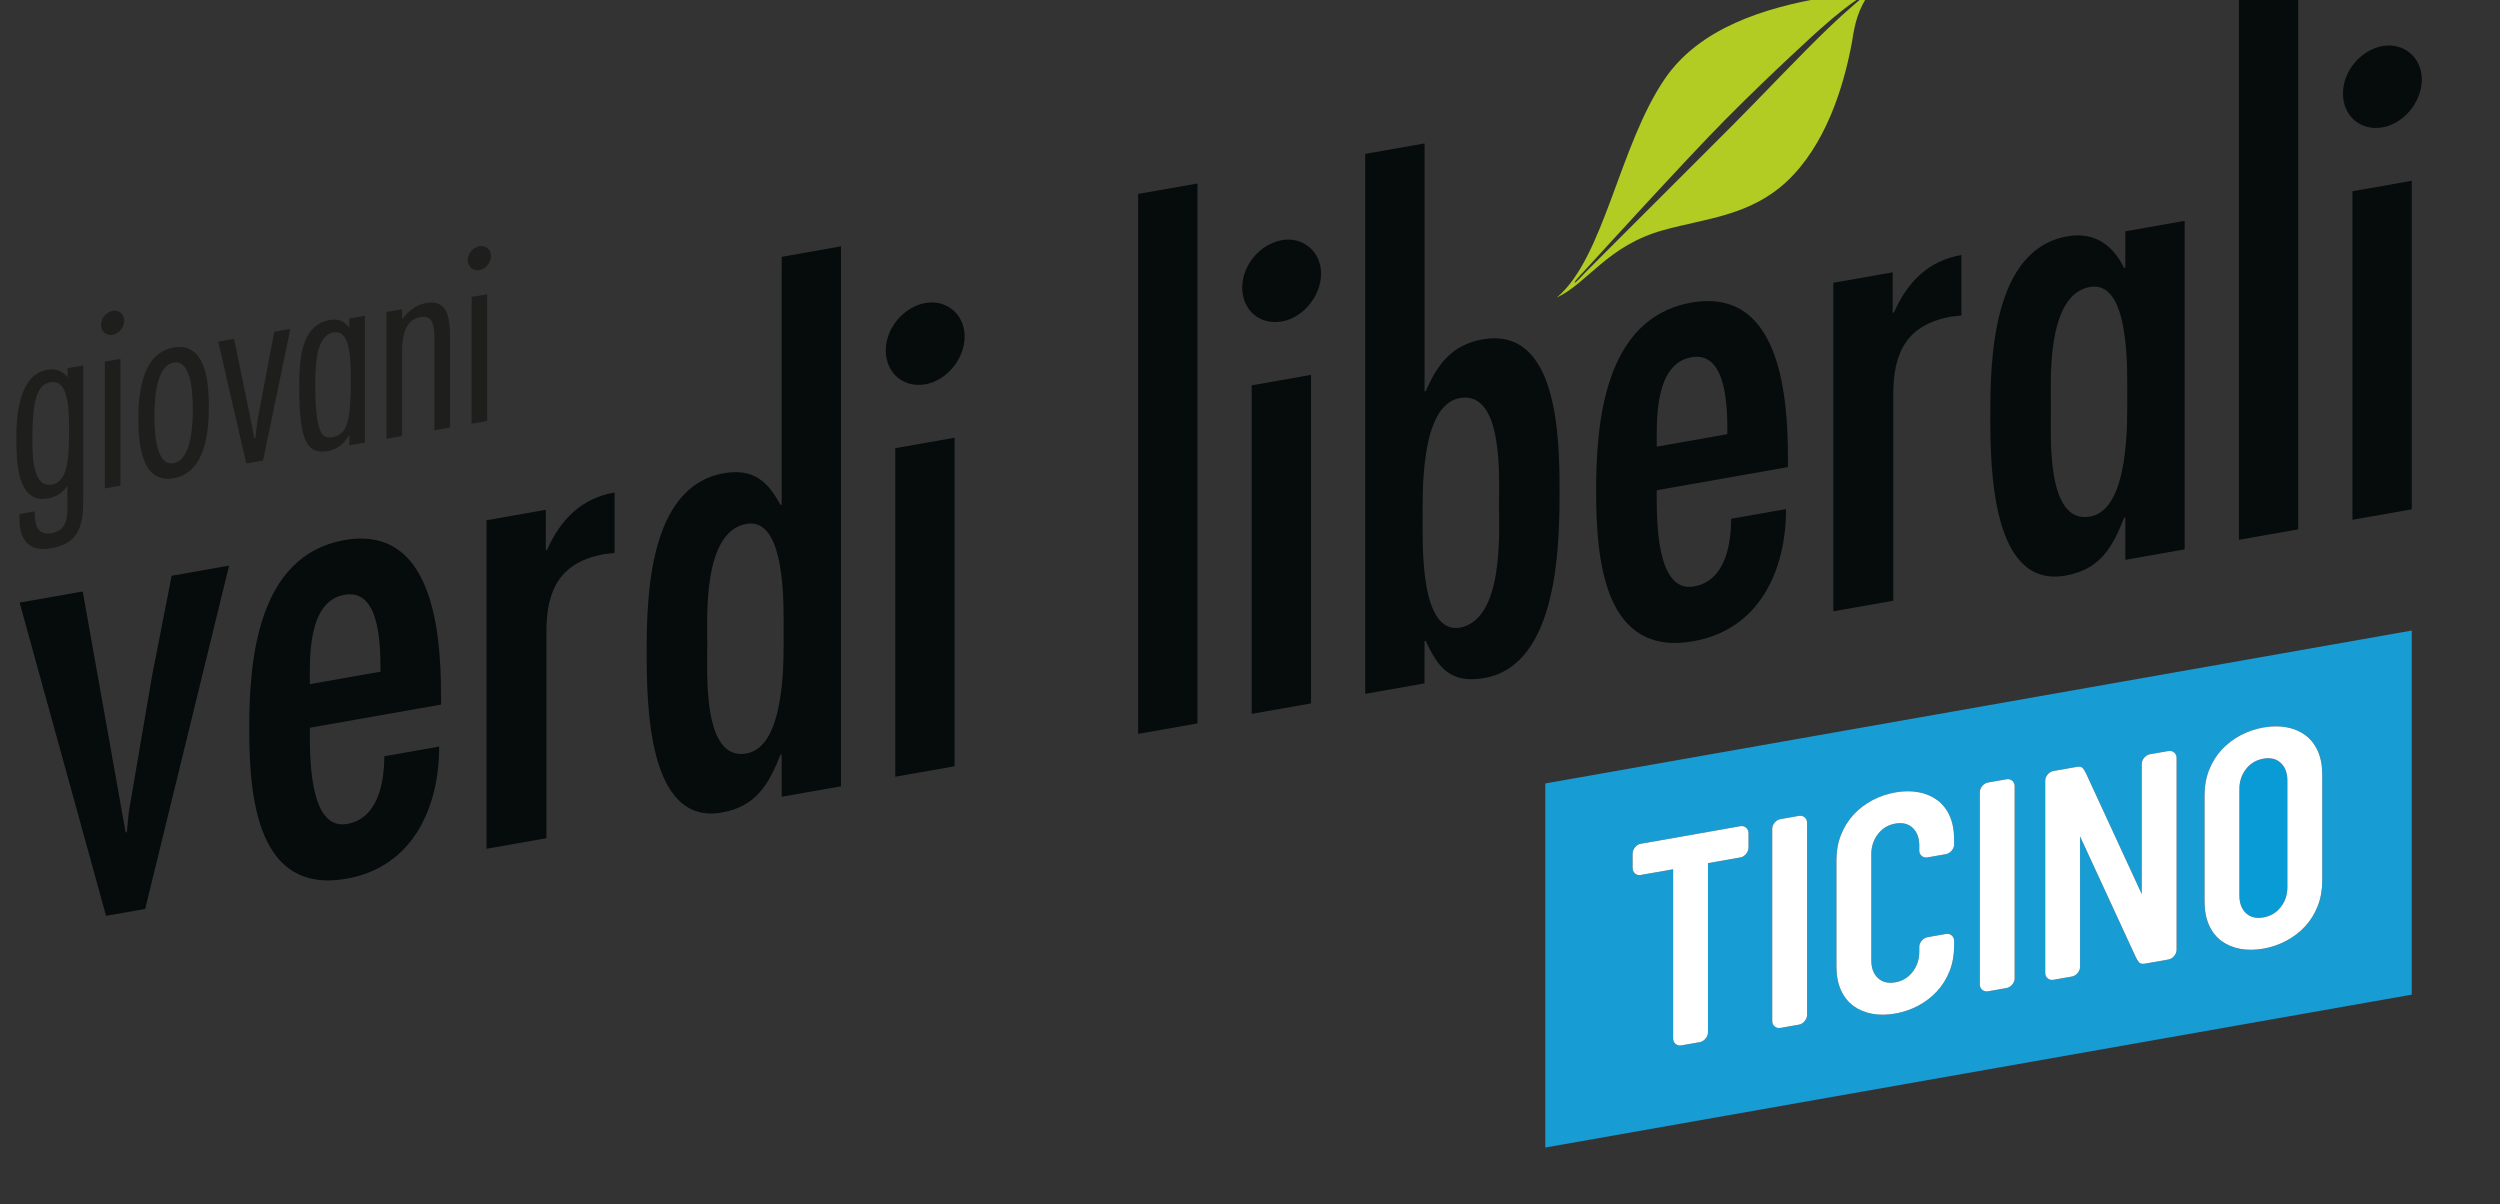<!-- <svg version="1.1" id="Layer_1" xmlns="http://www.w3.org/2000/svg" xmlns:xlink="http://www.w3.org/1999/xlink" x="0px" y="0px"> -->
<svg xmlns="http://www.w3.org/2000/svg" viewBox="90 300 848.99 408.96">
<rect x="90" y="300" width="848.99" height="408.96" fill="#333333" stroke="none"/>
<style type="text/css">
	.st0{fill:#099BD5;}
	.st1{fill:#179CD4;}
	.st2{fill:#FFFFFF;}
	.st3{fill:#060B0B;}
	.st4{fill:#B2CC23;}
	.st5{fill:#1E1E1C;}
</style>
<!-- viewBox="0 0 1008 1008"  -->
<g>
	<path class="st0" d="M858.65,557.65c-2.46,0.43-4.43,1.62-5.92,3.54c-1.49,1.93-2.23,4.19-2.23,6.79v36.1c0,2.6,0.74,4.6,2.23,6.01
		c1.49,1.4,3.46,1.89,5.92,1.46c2.46-0.43,4.43-1.61,5.92-3.54c1.49-1.93,2.23-4.2,2.23-6.79v-36.1c0-2.6-0.74-4.6-2.23-6.01
		C863.07,557.71,861.1,557.22,858.65,557.65z"/>
	<path class="st1" d="M614.78,566.06V689.7l294.24-51.92V514.13L614.78,566.06z M683.78,587.76c0,0.81-0.28,1.55-0.82,2.22
		c-0.55,0.67-1.18,1.07-1.89,1.19l-11.06,1.95v57.5c0,0.73-0.27,1.43-0.82,2.09c-0.54,0.66-1.2,1.06-1.97,1.2l-6.25,1.1
		c-0.77,0.14-1.43-0.03-1.97-0.5c-0.55-0.47-0.82-1.07-0.82-1.8V595.2l-11.06,1.95c-0.71,0.13-1.34-0.05-1.89-0.52
		c-0.55-0.47-0.82-1.12-0.82-1.93v-4.74c0-0.81,0.27-1.55,0.82-2.22c0.55-0.67,1.18-1.07,1.89-1.19l33.94-5.99
		c0.71-0.13,1.34,0.05,1.89,0.52c0.55,0.47,0.82,1.12,0.82,1.93V587.76z M703.67,644.68c0,0.73-0.27,1.43-0.82,2.09
		c-0.55,0.66-1.2,1.06-1.97,1.2l-6.25,1.1c-0.77,0.13-1.43-0.03-1.97-0.5c-0.55-0.47-0.82-1.07-0.82-1.81v-65.3
		c0-0.73,0.27-1.43,0.82-2.09c0.54-0.66,1.2-1.06,1.97-1.2l6.25-1.1c0.77-0.13,1.42,0.03,1.97,0.5c0.54,0.47,0.82,1.07,0.82,1.81
		V644.68z M753.61,586.77c0,0.73-0.28,1.43-0.82,2.1c-0.55,0.66-1.21,1.06-1.99,1.2l-6.21,1.09c-0.77,0.14-1.44-0.03-1.99-0.5
		c-0.55-0.47-0.82-1.07-0.82-1.8v-1.7c0-2.6-0.74-4.6-2.23-6.01c-1.49-1.4-3.46-1.89-5.91-1.46c-2.46,0.43-4.43,1.63-5.92,3.59
		c-1.49,1.96-2.23,4.21-2.23,6.74v36.1c0,2.6,0.74,4.6,2.23,6.01c1.49,1.4,3.46,1.89,5.92,1.46c2.46-0.43,4.43-1.63,5.91-3.59
		c1.49-1.96,2.23-4.21,2.23-6.74v-1.7c0-0.73,0.27-1.43,0.82-2.1c0.55-0.66,1.21-1.06,1.99-1.2l6.21-1.09
		c0.78-0.14,1.44,0.03,1.99,0.5c0.55,0.47,0.82,1.07,0.82,1.81v1.7c0,3.13-0.52,6.01-1.55,8.62c-1.03,2.62-2.46,4.9-4.27,6.85
		c-1.81,1.95-3.93,3.58-6.35,4.87c-2.42,1.29-5.03,2.19-7.81,2.68c-2.78,0.49-5.38,0.51-7.81,0.08c-2.42-0.44-4.54-1.31-6.35-2.63
		c-1.81-1.31-3.23-3.1-4.27-5.35c-1.04-2.25-1.55-4.94-1.55-8.08v-36.1c0-3.13,0.52-6.01,1.55-8.62c1.03-2.62,2.46-4.9,4.27-6.85
		c1.81-1.95,3.93-3.58,6.35-4.87c2.42-1.29,5.03-2.19,7.81-2.68c2.78-0.49,5.38-0.52,7.81-0.08c2.42,0.44,4.54,1.32,6.35,2.63
		c1.81,1.31,3.23,3.1,4.27,5.35c1.03,2.25,1.55,4.94,1.55,8.08V586.77z M774.17,632.25c0,0.73-0.27,1.43-0.82,2.09
		c-0.55,0.66-1.2,1.06-1.97,1.2l-6.25,1.1c-0.77,0.14-1.43-0.03-1.97-0.5c-0.55-0.47-0.82-1.07-0.82-1.81v-65.3
		c0-0.73,0.27-1.43,0.82-2.09c0.55-0.66,1.2-1.06,1.97-1.2l6.25-1.1c0.77-0.14,1.43,0.03,1.97,0.5c0.55,0.47,0.82,1.07,0.82,1.81
		V632.25z M829.16,622.55c0,0.73-0.28,1.43-0.82,2.1c-0.55,0.66-1.21,1.06-1.99,1.2l-7.95,1.4c-0.97,0.17-1.65,0.01-2.04-0.49
		c-0.39-0.5-0.74-1.08-1.07-1.76l-18.91-40.96v44.3c0,0.73-0.27,1.43-0.82,2.09c-0.54,0.66-1.2,1.06-1.97,1.2l-6.25,1.1
		c-0.77,0.14-1.43-0.03-1.97-0.5c-0.55-0.47-0.82-1.07-0.82-1.81v-65.3c0-0.73,0.27-1.43,0.82-2.1c0.55-0.66,1.21-1.06,1.99-1.2
		l7.95-1.4c0.97-0.17,1.65,0,2.04,0.49c0.39,0.5,0.74,1.09,1.07,1.76l18.91,40.96v-44.2c0-0.73,0.27-1.43,0.82-2.09
		c0.54-0.66,1.2-1.06,1.97-1.2l6.25-1.1c0.77-0.14,1.43,0.03,1.97,0.5c0.54,0.47,0.82,1.07,0.82,1.81V622.55z M877.07,607.75
		c-1.04,2.62-2.46,4.9-4.27,6.85c-1.81,1.95-3.93,3.58-6.35,4.87c-2.42,1.29-5.03,2.19-7.81,2.68c-2.78,0.49-5.38,0.51-7.81,0.08
		c-2.42-0.44-4.54-1.31-6.35-2.63c-1.81-1.31-3.23-3.1-4.27-5.35c-1.04-2.25-1.55-4.94-1.55-8.08v-36.1c0-3.13,0.52-6.01,1.55-8.62
		c1.03-2.62,2.46-4.9,4.27-6.85c1.81-1.95,3.93-3.58,6.35-4.87c2.42-1.29,5.03-2.19,7.81-2.68c2.78-0.49,5.38-0.52,7.81-0.08
		c2.42,0.44,4.54,1.32,6.35,2.63c1.81,1.31,3.23,3.1,4.27,5.35c1.03,2.25,1.55,4.94,1.55,8.08v36.1
		C878.62,602.26,878.11,605.14,877.07,607.75z"/>
	<path class="st2" d="M681.07,580.56l-33.94,5.99c-0.71,0.13-1.34,0.52-1.89,1.19c-0.55,0.67-0.82,1.41-0.82,2.22v4.74
		c0,0.81,0.27,1.45,0.82,1.93c0.55,0.47,1.18,0.65,1.89,0.52l11.06-1.95v57.51c0,0.73,0.27,1.33,0.82,1.8
		c0.55,0.47,1.2,0.64,1.97,0.5l6.25-1.1c0.77-0.14,1.43-0.53,1.97-1.2c0.55-0.66,0.82-1.36,0.82-2.09v-57.5l11.06-1.95
		c0.71-0.13,1.34-0.52,1.89-1.19c0.55-0.67,0.82-1.41,0.82-2.22v-4.74c0-0.81-0.28-1.45-0.82-1.93
		C682.41,580.61,681.78,580.44,681.07,580.56z"/>
	<path class="st2" d="M700.88,577.07l-6.25,1.1c-0.77,0.13-1.43,0.54-1.97,1.2c-0.55,0.66-0.82,1.36-0.82,2.09v65.3
		c0,0.73,0.27,1.34,0.82,1.81c0.54,0.47,1.2,0.64,1.97,0.5l6.25-1.1c0.77-0.13,1.42-0.53,1.97-1.2c0.54-0.66,0.82-1.36,0.82-2.09
		v-65.3c0-0.73-0.27-1.34-0.82-1.81C702.3,577.1,701.65,576.94,700.88,577.07z"/>
	<path class="st2" d="M747.79,571.65c-1.81-1.31-3.93-2.19-6.35-2.63c-2.42-0.44-5.03-0.41-7.81,0.08
		c-2.78,0.49-5.38,1.38-7.81,2.68c-2.42,1.29-4.54,2.92-6.35,4.87c-1.81,1.95-3.23,4.24-4.27,6.85c-1.04,2.62-1.55,5.49-1.55,8.62
		v36.1c0,3.13,0.52,5.83,1.55,8.08c1.03,2.25,2.46,4.03,4.27,5.35c1.81,1.31,3.93,2.19,6.35,2.63c2.42,0.44,5.03,0.41,7.81-0.08
		c2.78-0.49,5.38-1.38,7.81-2.68c2.42-1.29,4.54-2.92,6.35-4.87c1.81-1.95,3.23-4.24,4.27-6.85c1.03-2.61,1.55-5.49,1.55-8.62v-1.7
		c0-0.73-0.28-1.33-0.82-1.81c-0.55-0.47-1.21-0.64-1.99-0.5l-6.21,1.09c-0.77,0.14-1.44,0.54-1.99,1.2
		c-0.55,0.66-0.82,1.36-0.82,2.1v1.7c0,2.53-0.74,4.78-2.23,6.74c-1.49,1.96-3.46,3.16-5.91,3.59c-2.46,0.43-4.43-0.05-5.92-1.46
		c-1.49-1.4-2.23-3.41-2.23-6.01v-36.1c0-2.53,0.74-4.78,2.23-6.74c1.49-1.96,3.46-3.16,5.92-3.59c2.46-0.43,4.43,0.05,5.91,1.46
		c1.49,1.4,2.23,3.41,2.23,6.01v1.7c0,0.73,0.27,1.34,0.82,1.8c0.55,0.47,1.21,0.64,1.99,0.5l6.21-1.09
		c0.78-0.14,1.44-0.54,1.99-1.2c0.55-0.66,0.82-1.36,0.82-2.1v-1.7c0-3.13-0.52-5.82-1.55-8.08
		C751.03,574.75,749.6,572.96,747.79,571.65z"/>
	<path class="st2" d="M771.38,564.64l-6.25,1.1c-0.77,0.14-1.43,0.54-1.97,1.2c-0.55,0.66-0.82,1.36-0.82,2.09v65.3
		c0,0.73,0.27,1.34,0.82,1.81c0.55,0.47,1.2,0.64,1.97,0.5l6.25-1.1c0.77-0.14,1.43-0.54,1.97-1.2c0.55-0.66,0.82-1.36,0.82-2.09
		v-65.3c0-0.73-0.27-1.34-0.82-1.81C772.81,564.67,772.15,564.5,771.38,564.64z"/>
	<path class="st2" d="M826.37,555.04l-6.25,1.1c-0.77,0.14-1.43,0.54-1.97,1.2c-0.55,0.66-0.82,1.36-0.82,2.09v44.2l-18.91-40.96
		c-0.32-0.68-0.68-1.26-1.07-1.76c-0.39-0.5-1.07-0.66-2.04-0.49l-7.95,1.4c-0.78,0.14-1.44,0.54-1.99,1.2
		c-0.55,0.66-0.82,1.36-0.82,2.1v65.3c0,0.73,0.27,1.34,0.82,1.81c0.55,0.47,1.2,0.64,1.97,0.5l6.25-1.1
		c0.77-0.14,1.43-0.54,1.97-1.2c0.55-0.66,0.82-1.36,0.82-2.09v-44.3L815.29,625c0.32,0.68,0.68,1.26,1.07,1.76
		c0.39,0.5,1.07,0.66,2.04,0.49l7.95-1.4c0.78-0.14,1.44-0.54,1.99-1.2c0.55-0.66,0.82-1.36,0.82-2.1v-65.2
		c0-0.73-0.27-1.34-0.82-1.81C827.8,555.08,827.14,554.91,826.37,555.04z"/>
	<path class="st2" d="M877.07,554.95c-1.04-2.25-2.46-4.03-4.27-5.35c-1.81-1.31-3.93-2.19-6.35-2.63
		c-2.42-0.44-5.03-0.41-7.81,0.08c-2.78,0.49-5.38,1.38-7.81,2.68c-2.42,1.3-4.54,2.92-6.35,4.87c-1.81,1.95-3.23,4.24-4.27,6.85
		c-1.04,2.62-1.55,5.49-1.55,8.62v36.1c0,3.13,0.52,5.83,1.55,8.08c1.03,2.25,2.46,4.03,4.27,5.35c1.81,1.32,3.93,2.19,6.35,2.63
		c2.42,0.44,5.03,0.41,7.81-0.08c2.78-0.49,5.38-1.38,7.81-2.68c2.42-1.29,4.54-2.92,6.35-4.87c1.81-1.95,3.23-4.24,4.27-6.85
		c1.03-2.61,1.55-5.49,1.55-8.62v-36.1C878.62,559.9,878.11,557.21,877.07,554.95z M866.79,601.22c0,2.6-0.74,4.87-2.23,6.79
		c-1.49,1.93-3.46,3.11-5.92,3.54c-2.46,0.43-4.43-0.05-5.92-1.46c-1.49-1.4-2.23-3.41-2.23-6.01v-36.1c0-2.6,0.74-4.86,2.23-6.79
		c1.49-1.93,3.46-3.11,5.92-3.54c2.46-0.43,4.43,0.05,5.92,1.46c1.49,1.4,2.23,3.41,2.23,6.01V601.22z"/>
</g>
<g>
	<path class="st3" d="M118.09,500.86l14.57,81.82l0.43-0.08l0.64-6.74l7.93-46.47l6.64-33.87l19.5-3.44l-28.5,116.59l-13.28,2.34
		L96.66,504.64L118.09,500.86z"/>
	<path class="st3" d="M195.22,547.13c0,9.28-0.43,34.98,12.64,32.68c10.71-1.89,12.64-14.38,12.64-22.99l18.64-3.29
		c0,20.54-8.78,40.87-31.5,44.88c-30.21,5.33-33-27.32-33-50.96c0-22.75,2.57-58.78,32.35-64.03c29.35-5.18,32.78,29.57,32.78,52.54
		v3.31L195.22,547.13z M219.21,528.1c0-8.61,0-28.28-12.21-26.12c-12.64,2.23-11.78,21.74-11.78,30.36L219.21,528.1z"/>
	<path class="st3" d="M275.34,486.83l0.43-0.08c4.71-10.55,11.78-17.54,22.93-19.51v20.55l-3.43,0.38
		c-15,2.64-19.71,12.09-19.71,26.23v70.25l-20.35,3.59V476.68l20.14-3.55V486.83z"/>
	<path class="st3" d="M355.47,556.21l-0.43,0.08c-4.07,10.44-8.57,17.64-19.93,19.64c-25.07,4.42-25.5-36.38-25.5-54.49
		c0-18.56,0.64-56.23,26.14-60.72c10.28-1.81,15.21,3.06,19.28,10.74l0.43-0.08v-84.17l20.14-3.55v183.36l-20.14,3.55V556.21z
		 M356.11,514.56c0-8.84,0.86-39.03-12.64-36.65c-15,2.64-13.28,32.17-13.28,41.22c0,9.28-1.71,39.41,13.28,36.76
		C356.97,553.51,356.11,523.4,356.11,514.56z"/>
	<path class="st3" d="M390.81,418.97c0-7.51,6-14.75,13.5-16.08c7.07-1.25,13.28,3.84,13.28,11.35c0,7.73-6.21,15.01-13.28,16.26
		C396.81,431.83,390.81,426.7,390.81,418.97z M414.17,560.22l-20.14,3.55V452.2l20.14-3.55V560.22z"/>
	<path class="st3" d="M496.65,545.67l-20.14,3.55V365.86l20.14-3.55V545.67z"/>
	<path class="st3" d="M511.85,397.63c0-7.51,6-14.75,13.5-16.08c7.07-1.25,13.28,3.84,13.28,11.35c0,7.73-6.21,15.01-13.28,16.26
		C517.85,410.49,511.85,405.36,511.85,397.63z M535.21,538.87l-20.14,3.55V430.86l20.14-3.55V538.87z"/>
	<path class="st3" d="M553.63,352.26l20.14-3.55v84.17l0.43-0.08c4.07-9.33,9-15.73,19.28-17.54c25.5-4.5,26.14,32.95,26.14,51.5
		c0,18.11-0.43,59.06-25.5,63.48c-11.57,2.04-15.85-3.61-19.93-12.61l-0.43,0.08v14.36l-20.14,3.55V352.26z M599.05,471.72
		c0-9.06,1.71-39.18-13.29-36.54c-13.5,2.38-12.64,32.27-12.64,41.11c0,8.84-0.86,39.03,12.64,36.87
		C600.77,510.3,599.05,480.78,599.05,471.72z"/>
	<path class="st3" d="M652.61,466.48c0,9.28-0.43,34.98,12.64,32.68c10.71-1.89,12.64-14.38,12.64-22.99l18.64-3.29
		c0,20.54-8.79,40.87-31.5,44.88c-30.21,5.33-32.99-27.32-32.99-50.96c0-22.75,2.57-58.78,32.35-64.03
		c29.35-5.18,32.78,29.57,32.78,52.54v3.31L652.61,466.48z M676.61,447.44c0-8.61,0-28.28-12.21-26.12
		c-12.64,2.23-11.78,21.74-11.78,30.36L676.61,447.44z"/>
	<path class="st3" d="M732.74,406.18l0.43-0.08c4.71-10.55,11.78-17.54,22.92-19.51v20.55l-3.43,0.38
		c-15,2.64-19.71,12.09-19.71,26.23v70.25l-20.35,3.59V396.03l20.14-3.55V406.18z"/>
	<path class="st3" d="M811.76,475.75l-0.43,0.08c-4.07,10.44-8.36,17.6-19.93,19.64c-25.07,4.42-25.5-36.38-25.5-54.49
		c0-18.56,0.64-56.23,26.14-60.72c9.43-1.66,15.64,3.21,19.28,10.74l0.43-0.08v-12.37L831.9,375v111.56l-20.14,3.55V475.75z
		 M812.4,434.1c0-8.84,0.86-39.03-12.64-36.65c-15,2.64-13.28,32.17-13.28,41.22c0,9.28-1.71,39.4,13.28,36.76
		C813.26,473.06,812.4,442.94,812.4,434.1z"/>
	<path class="st3" d="M870.46,479.76l-20.14,3.55V299.95l20.14-3.55V479.76z"/>
	<path class="st3" d="M885.66,331.71c0-7.51,6-14.75,13.5-16.08c7.07-1.25,13.28,3.84,13.28,11.35c0,7.73-6.21,15.01-13.28,16.26
		C891.66,344.58,885.66,339.45,885.66,331.71z M909.02,472.96l-20.14,3.55V364.95l20.14-3.55V472.96z"/>
</g>
<path class="st4" d="M724.88,297.41c-5.63,0.98-8.18,0.53-14.81,1.65c-20.94,3.54-42.9,10.45-54.7,27.7
	c-15.52,22.7-20.61,60.81-36.68,74.28c10.71-5.06,17.14-17.66,36.35-22.94c14.44-3.97,29.31-4.83,41.83-16.55
	c12.84-12.11,19.1-31.21,22.07-47.35c0.99-6.63,2.12-11.02,6.07-16.8L724.88,297.41z M711.09,309.36
	c-9.27,8.82-24.32,24.81-32.63,33.09c-16.75,16.7-49.92,49.9-49.92,49.9c-0.2,0.19-3.56,3.9-3.77,3.65
	c-0.36-0.42,3.44-4.08,6.3-7.31c0,0,31.9-35.03,44.98-48.21c16.34-16.46,31.72-30.3,31.72-30.3c12.69-11.3,16.07-12.08,16.07-12.08
	S719.08,301.76,711.09,309.36z"/>
<g>
	<path class="st5" d="M118.27,468.75c0,8.06-0.32,15.59-10.91,17.45c-7.33,1.29-10.75-2.64-10.75-10.03v-1.59l5.21-0.92v0.76
		c0,4.03,1.06,7.45,5.62,6.65c5.94-1.05,5.45-6.33,5.45-10.95v-5.04c-1.79,2.41-3.99,3.72-6.76,4.21
		c-10.42,1.84-10.58-12.99-10.58-20.63c0-7.22,0.81-21.38,10.5-23.09c2.85-0.5,5.21,0.43,6.76,2.42l0.16-0.03v-2.94l5.29-0.93
		V468.75z M107.6,464.58c5.62-0.99,5.86-9.51,5.86-18.91c0-7.89-0.49-16.87-6.27-15.85c-3.83,0.67-6.19,3.78-6.19,19.56
		C101.01,454.08,100.93,465.76,107.6,464.58z"/>
	<path class="st5" d="M128.28,413.69c-2.2,0.39-3.99-1.14-3.99-3.41c0-2.18,1.79-4.35,3.99-4.73c2.12-0.37,3.91,1.16,3.91,3.34
		C132.19,411.15,130.4,413.31,128.28,413.69z M130.89,464.93l-5.29,0.93v-43.05l5.29-0.93V464.93z"/>
	<path class="st5" d="M160.93,438.06c0,8.14-0.98,22.41-11.97,24.35c-10.99,1.94-11.97-11.99-11.97-20.13
		c0-8.06,0.98-22.33,11.97-24.27C159.95,416.07,160.93,430,160.93,438.06z M142.45,441.32c0,4.2,0.16,17.09,6.51,15.97
		c6.35-1.12,6.51-14.07,6.51-18.27c0-4.11-0.16-17.01-6.51-15.89C142.61,424.25,142.45,437.21,142.45,441.32z"/>
	<path class="st5" d="M179.33,456.39l-5.7,1l-9.52-41.38l5.37-0.95l5.37,25.99c0.57,2.59,0.97,5.2,1.55,7.79l0.32-0.06
		c0.33-2.75,0.65-5.57,1.14-8.26l5.29-27.87l5.45-0.96L179.33,456.39z"/>
	<path class="st5" d="M213.92,450.29l-5.29,0.93v-3.36l-0.16,0.03c-1.55,2.71-3.91,4.72-6.92,5.25c-6.67,1.18-9.93-2.11-9.93-20.91
		c0-9.65,0.33-21.8,10.42-23.58c2.93-0.52,4.8,0.41,6.43,2.48l0.16-0.03v-2.94l5.29-0.93V450.29z M203.26,412.89
		c-5.86,1.03-6.19,10.66-6.19,17.96c0,17.79,2.85,18.13,5.94,17.59c5.13-0.9,6.11-6.03,6.11-19.54
		C209.12,419.58,208.47,411.97,203.26,412.89z"/>
	<path class="st5" d="M226.55,408.44c2.12-2.89,4.96-4.99,8.22-5.56c7.41-1.31,8.06,5.63,8.06,11.51v30.8l-5.29,0.93v-30.21
		c0-5.12-0.32-9.01-4.72-8.23c-6.02,1.06-6.27,7.9-6.27,12.44v27.95l-5.29,0.93v-43.05l5.29-0.93V408.44z"/>
	<path class="st5" d="M252.84,391.72c-2.2,0.39-3.99-1.14-3.99-3.41c0-2.18,1.79-4.35,3.99-4.73c2.12-0.37,3.91,1.16,3.91,3.34
		C256.75,389.19,254.96,391.35,252.84,391.72z M255.45,442.96l-5.29,0.93v-43.05l5.29-0.93V442.96z"/>
</g>
</svg>

